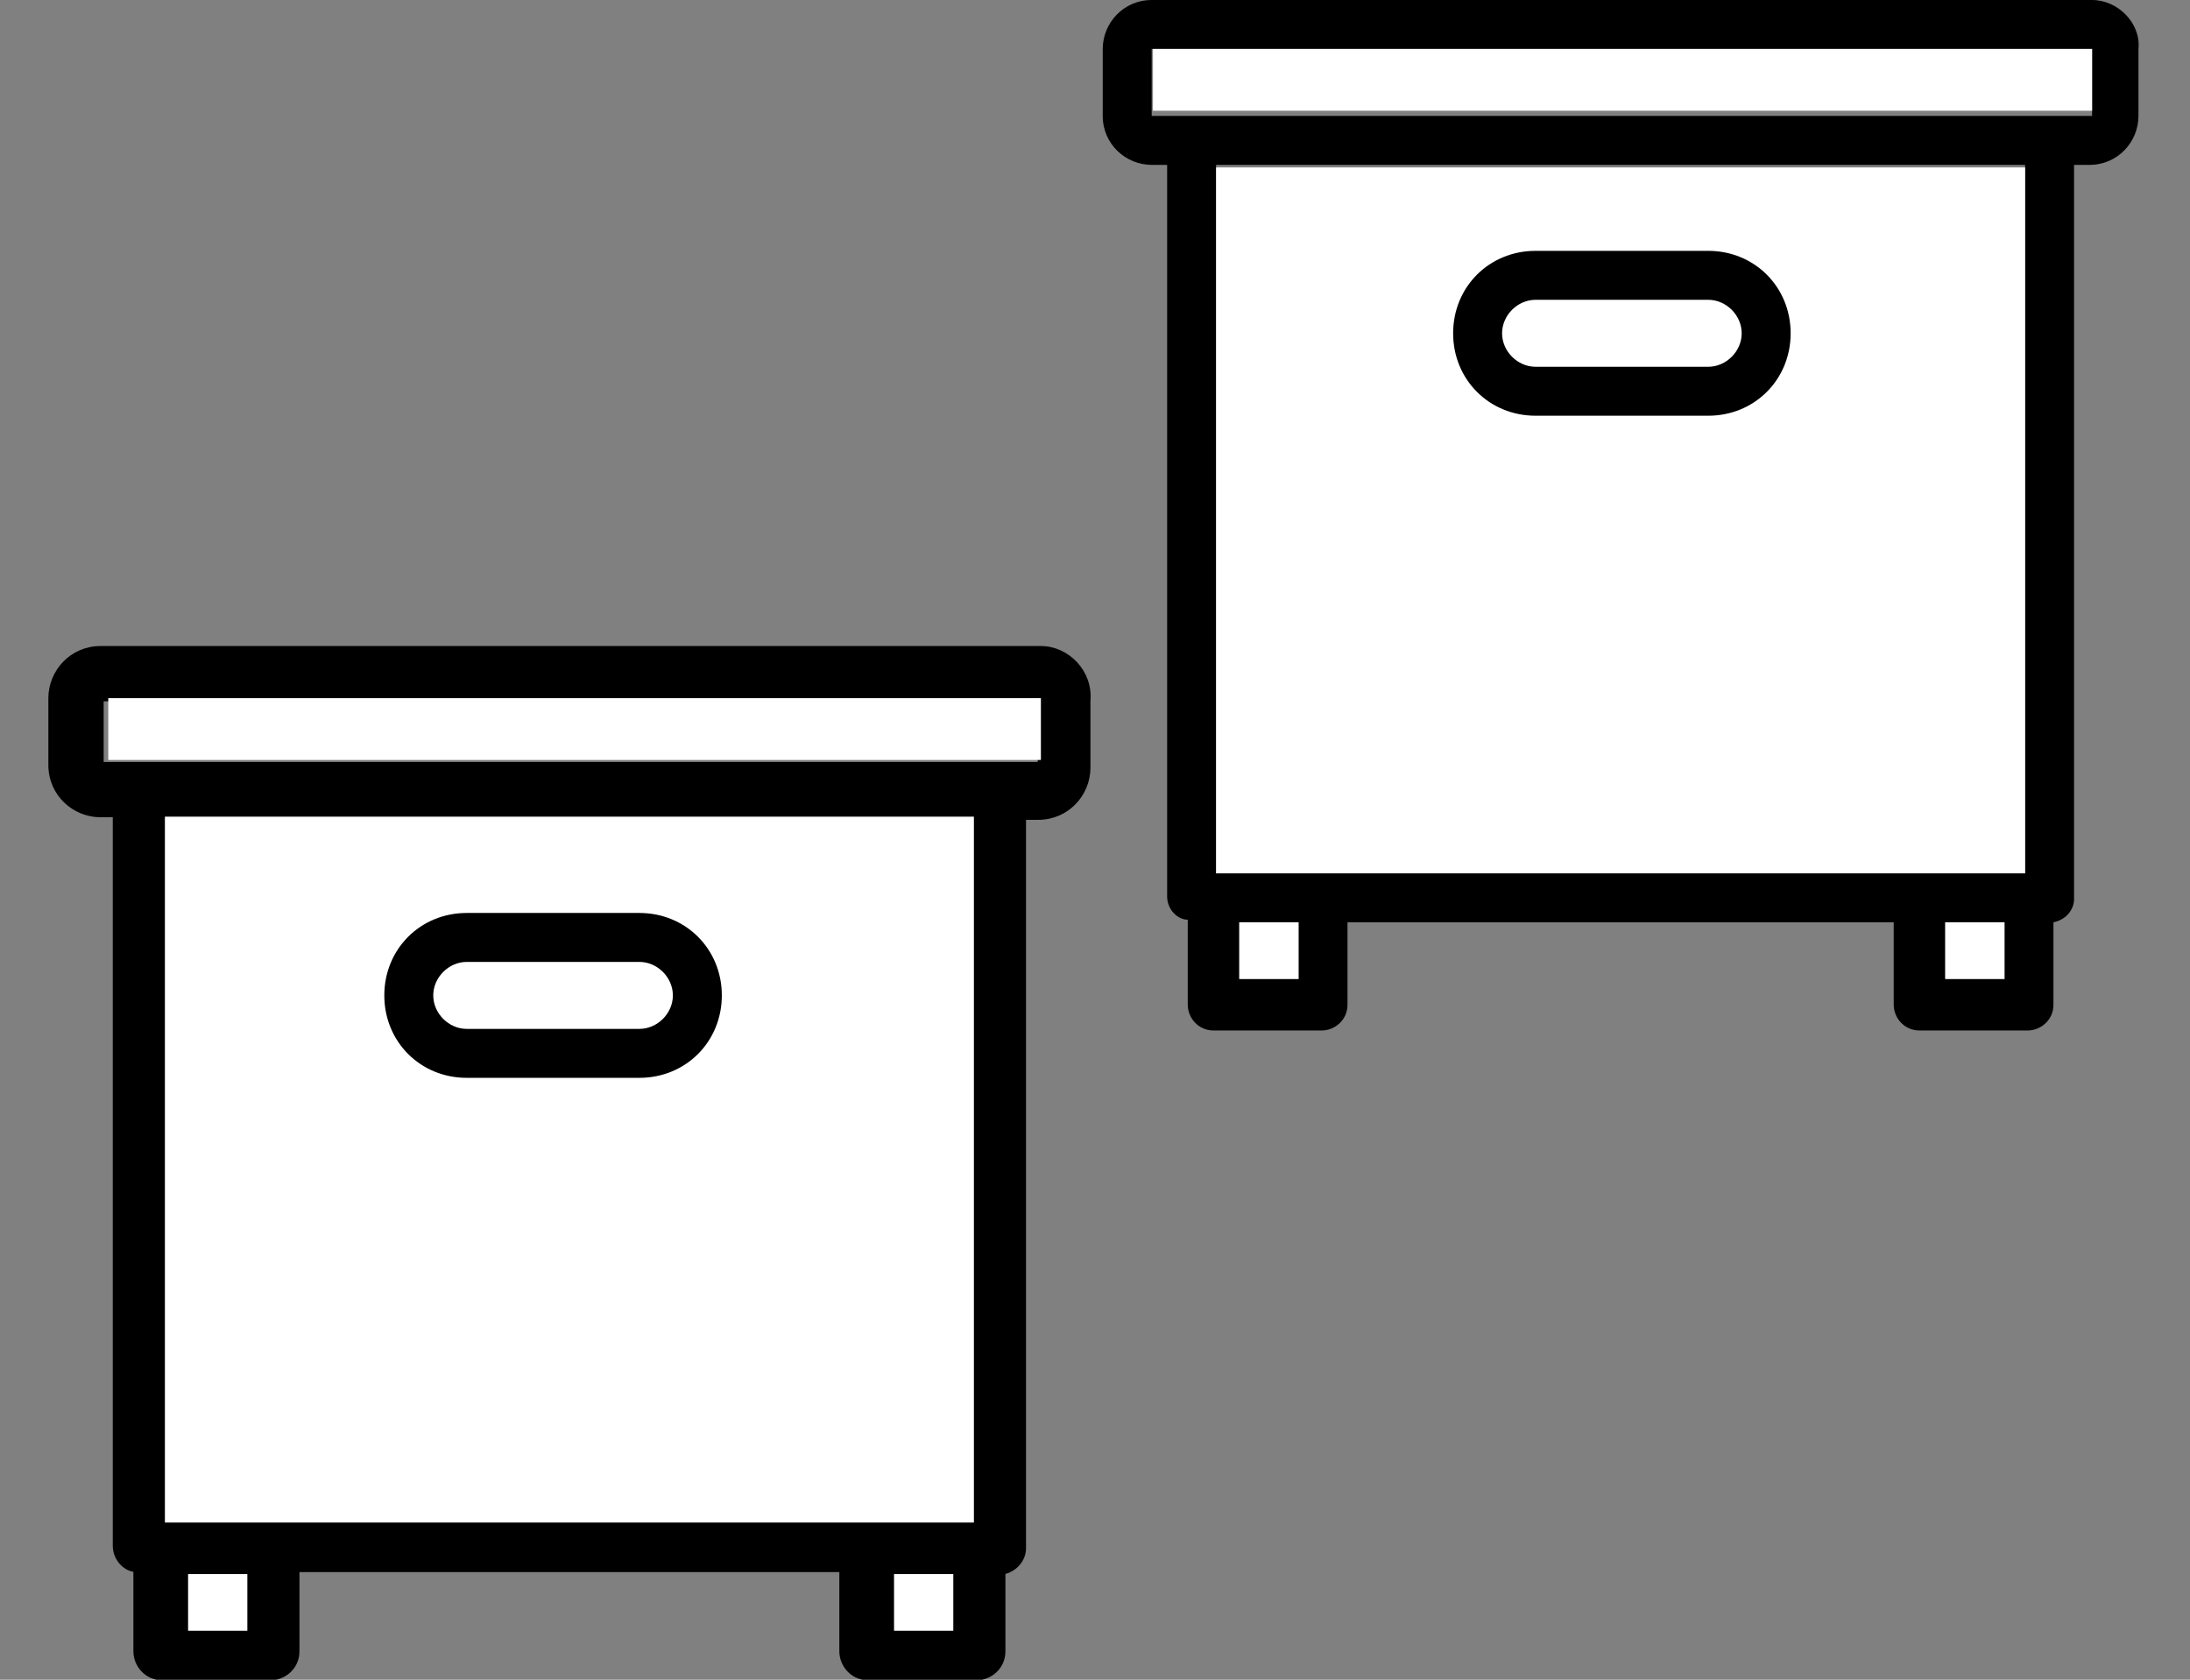 <?xml version="1.0" encoding="UTF-8" standalone="no"?>
<svg
   xmlns:dc="http://purl.org/dc/elements/1.1/"
   xmlns:cc="http://creativecommons.org/ns#"
   xmlns:rdf="http://www.w3.org/1999/02/22-rdf-syntax-ns#"
   xmlns:svg="http://www.w3.org/2000/svg"
   xmlns="http://www.w3.org/2000/svg"
   xmlns:sodipodi="http://sodipodi.sourceforge.net/DTD/sodipodi-0.dtd"
   xmlns:inkscape="http://www.inkscape.org/namespaces/inkscape"
   inkscape:export-ydpi="300"
   inkscape:export-xdpi="300"
   inkscape:export-filename="/Users/lorenzo/Documents/Travail/12-PRESTATIONS/Maru/Order 1/Evols/apiary.png"
   inkscape:version="1.0beta1 (32d4812, 2019-09-19)"
   sodipodi:docname="melliUx.svg"
   xml:space="preserve"
   style="enable-background:new 0 0 85 65.2;"
   viewBox="0 0 85 65.2"
   y="0px"
   x="0px"
   id="Capa_1"
   version="1.1">
  <rect x="0" y="0" width="85" height="65.2" fill="#808080" stroke="none"/>




  <defs
   id="defs33">
    
    
    
    
    
    
    
    
    
    
  
  
  
  

  
  
</defs>




  <sodipodi:namedview
   inkscape:document-rotation="0"
   inkscape:current-layer="Capa_1"
   inkscape:window-maximized="0"
   inkscape:window-y="23"
   inkscape:window-x="0"
   inkscape:cy="-22.203387"
   inkscape:cx="30.123827"
   inkscape:zoom="3.959798"
   showgrid="false"
   id="namedview31"
   inkscape:window-height="1209"
   inkscape:window-width="1600"
   inkscape:pageshadow="2"
   inkscape:pageopacity="0"
   guidetolerance="10"
   gridtolerance="10"
   objecttolerance="10"
   borderopacity="1"
   bordercolor="#666666"
   pagecolor="#ffffff" />




  <style
   id="style2"
   type="text/css">
	.st0{fill:#4F4F51;}
</style>




  



<path
   class="st0"
   d="M 40.4,25.2 H 3.9 C 2.8,25.2 2,26.1 2,27.1 v 2.6 c 0,1.1 0.9,1.9 1.9,1.9 H 4.5 V 60 c 0,0.5 0.4,0.9 0.8,0.9 v 3.2 c 0,0.5 0.4,1 1,1 h 4.2 c 0.5,0 1,-0.4 1,-1 v -3.2 h 21.2 v 3.2 c 0,0.5 0.4,1 1,1 h 4.2 c 0.5,0 1,-0.4 1,-1 V 61 c 0.5,-0.1 0.8,-0.5 0.8,-0.9 V 31.7 h 0.6 c 1.1,0 1.9,-0.9 1.9,-1.9 v -2.6 c 0.1,-1.1 -0.8,-2 -1.8,-2 z M 9.6,63.3 H 7.3 v -2.2 h 2.3 z m 27.4,0 H 34.7 V 61.1 H 37 Z m 0.8,-4.2 H 33.7 10.5 6.4 V 31.7 h 31.4 z m 2.6,-29.4 h -1.6 c 0,0 0,0 0,0 H 5.5 c 0,0 0,0 -0.1,0 H 3.9 v -2.6 h 36.5 z"
   id="path4"
   inkscape:connector-curvature="0"
   style="opacity:1;fill:#000000;stop-opacity:1;stroke:#000000;stroke-opacity:1;stroke-width:0.246;stroke-miterlimit:4;stroke-dasharray:none" />


<path
   class="st0"
   d="M 81.2,0 H 44.7 c -1.1,0 -1.9,0.9 -1.9,1.9 v 2.6 c 0,1.1 0.9,1.9 1.9,1.9 h 0.6 v 28.4 c 0,0.5 0.4,0.9 0.8,0.9 V 39 c 0,0.5 0.4,1 1,1 h 4.2 c 0.5,0 1,-0.4 1,-1 V 35.8 H 73.5 V 39 c 0,0.5 0.4,1 1,1 h 4.2 c 0.5,0 1,-0.4 1,-1 v -3.2 c 0.5,-0.1 0.8,-0.5 0.8,-0.9 V 6.4 h 0.6 C 82.2,6.4 83,5.5 83,4.5 V 1.9 C 83.1,0.9 82.2,0 81.2,0 Z M 50.4,38 h -2.3 v -2.2 h 2.3 z m 27.4,0 h -2.3 v -2.2 h 2.3 z m 0.8,-4.1 H 74.5 51.3 47.2 V 6.4 H 78.6 Z M 81.2,4.5 h -1.6 c 0,0 0,0 0,0 H 46.3 c 0,0 0,0 -0.1,0 H 44.7 V 1.9 h 36.5 z"
   id="path10"
   inkscape:connector-curvature="0"
   style="opacity:1;fill:#000000;stop-opacity:1" />




<rect
   style="fill:#ffffff;fill-opacity:0;stroke:#ffffff;stroke-width:0;stroke-miterlimit:4;stroke-dasharray:none;stroke-opacity:1"
   id="rect856"
   width="43.214"
   height="43.571"
   x="1.25"
   y="23.036" />

<rect
   style="fill:#ffffff;fill-opacity:1;stroke:#ffffff;stroke-width:0;stroke-opacity:1"
   id="rect866-3-8"
   width="31.4"
   height="27.4"
   x="6.4"
   y="31.7"
   ry="0" />
<rect
   ry="0"
   y="6.5"
   x="47.2"
   height="27.4"
   width="31.4"
   id="rect866-3-8-1"
   style="fill:#ffffff;fill-opacity:1;stroke:#ffffff;stroke-width:0;stroke-opacity:1" />
<g
   transform="translate(1.6977886e-8,-1.263)"
   id="g847"
   style="opacity:1;stop-opacity:1;stroke:#ffffff;stroke-opacity:0;stroke-width:0.246;stroke-miterlimit:4;stroke-dasharray:none">
    <path
   style="opacity:1;fill:#000000;stop-opacity:1;stroke:#ffffff;stroke-opacity:0;stroke-width:0.246;stroke-miterlimit:4;stroke-dasharray:none"
   inkscape:connector-curvature="0"
   id="path12"
   d="m 59.6,17.4 h 6.7 c 1.8,0 3.2,-1.4 3.2,-3.2 0,-1.8 -1.4,-3.2 -3.2,-3.2 h -6.7 c -1.8,0 -3.2,1.4 -3.2,3.2 0,1.8 1.4,3.2 3.2,3.2 z m 0,-4.5 h 6.7 c 0.7,0 1.3,0.6 1.3,1.3 0,0.7 -0.6,1.3 -1.3,1.3 h -6.7 c -0.7,0 -1.3,-0.6 -1.3,-1.3 0,-0.7 0.6,-1.3 1.3,-1.3 z"
   class="st0" />

  </g>
<rect
   ry="0"
   y="27.1"
   x="4.202"
   height="2.399"
   width="36.198"
   id="rect866-3-8-3"
   style="fill:#ffffff;fill-opacity:1;stroke:#ffffff;stroke-width:0;stroke-opacity:1" />
<rect
   style="fill:#ffffff;fill-opacity:1;stroke:#ffffff;stroke-width:0;stroke-opacity:1"
   id="rect866-3-8-3-7"
   width="36.451"
   height="2.399"
   x="44.749"
   y="1.9"
   ry="0" />
<rect
   style="fill:#ffffff;fill-opacity:1;stroke:#ffffff;stroke-width:0;stroke-opacity:1"
   id="rect866-3-8-3-8"
   width="2.3"
   height="2.2"
   x="34.7"
   y="61.1"
   ry="0" />
<rect
   ry="0"
   y="35.8"
   x="75.5"
   height="2.2"
   width="2.3"
   id="rect866-3-8-3-8-8"
   style="fill:#ffffff;fill-opacity:1;stroke:#ffffff;stroke-width:0;stroke-opacity:1" />
<rect
   ry="0"
   y="35.8"
   x="48.1"
   height="2.2"
   width="2.3"
   id="rect866-3-8-3-8-3"
   style="fill:#ffffff;fill-opacity:1;stroke:#ffffff;stroke-width:0;stroke-opacity:1" />
<rect
   ry="0"
   y="61.1"
   x="7.3"
   height="2.2"
   width="2.3"
   id="rect866-3-8-3-8-81"
   style="fill:#ffffff;fill-opacity:1;stroke:#ffffff;stroke-width:0;stroke-opacity:1" />
<g
   style="opacity:1;stroke:#ffffff;stroke-width:0.246;stroke-miterlimit:4;stroke-dasharray:none;stroke-opacity:0;stop-opacity:1"
   id="g847-5"
   transform="translate(-41.484,24.438)">
  <path
     class="st0"
     d="m 59.6,17.4 h 6.7 c 1.8,0 3.2,-1.4 3.2,-3.2 0,-1.8 -1.4,-3.2 -3.2,-3.2 h -6.7 c -1.8,0 -3.2,1.4 -3.2,3.2 0,1.8 1.4,3.2 3.2,3.2 z m 0,-4.5 h 6.7 c 0.7,0 1.3,0.6 1.3,1.3 0,0.7 -0.6,1.3 -1.3,1.3 h -6.7 c -0.7,0 -1.3,-0.6 -1.3,-1.3 0,-0.7 0.6,-1.3 1.3,-1.3 z"
     id="path12-3"
     inkscape:connector-curvature="0"
     style="opacity:1;fill:#000000;stroke:#ffffff;stroke-width:0.246;stroke-miterlimit:4;stroke-dasharray:none;stroke-opacity:0;stop-opacity:1" />
</g>
</svg>
